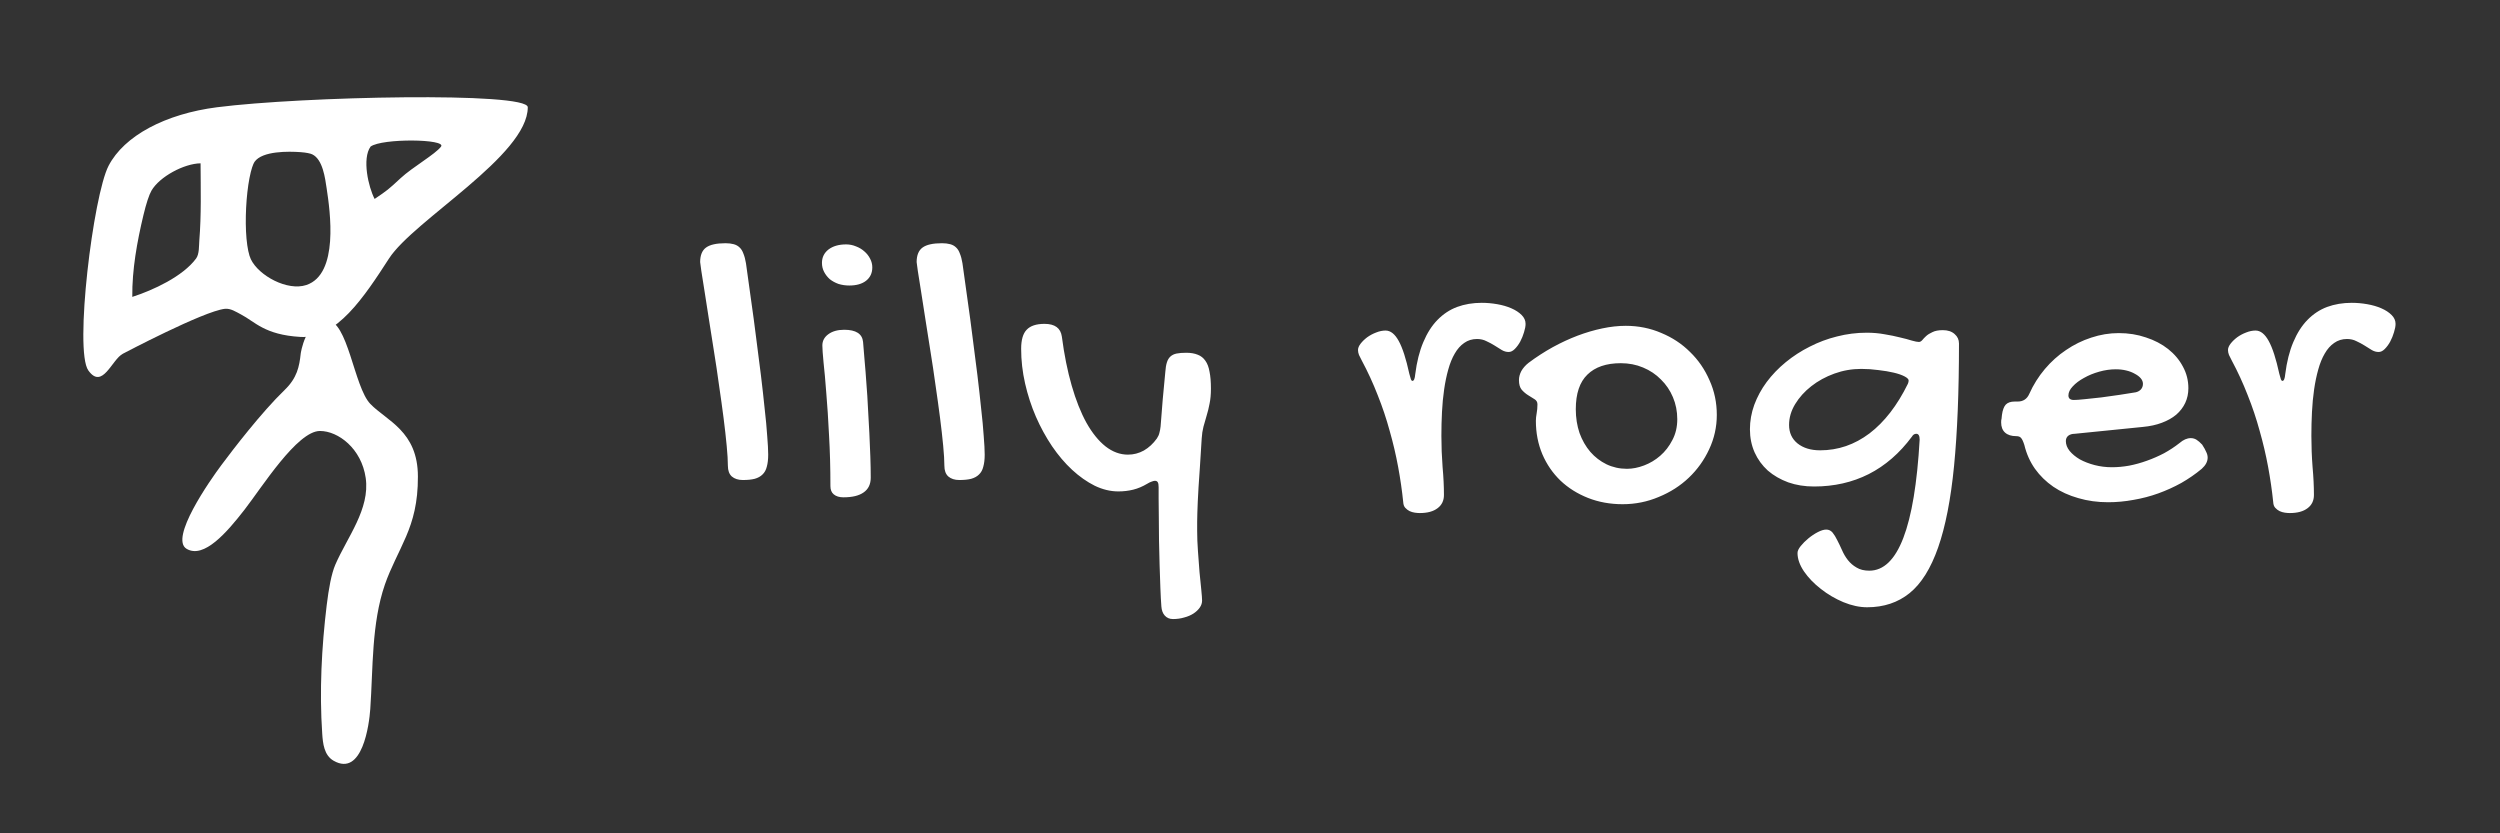 <svg width="180" height="60" viewBox="0 0 180 60" fill="none" xmlns="http://www.w3.org/2000/svg">
<rect x="0" y="0" width="180" height="60" fill="#333333" stroke="none"/>
<path d="M23.523 23.055C25.052 23.055 25.484 27.85 26.659 29.077C27.834 30.304 30.089 31.03 30.089 34.315C30.097 36.202 29.73 37.478 29.234 38.639C28.741 39.794 28.125 40.892 27.715 42.08C26.742 44.901 26.865 48.111 26.659 51.058C26.583 52.156 26.092 55.96 24.019 54.773C23.328 54.377 23.247 53.518 23.2 52.823C22.992 49.763 23.155 46.611 23.523 43.57C23.667 42.383 23.863 41.305 24.143 40.657C24.995 38.684 26.651 36.658 26.331 34.412C26.03 32.302 24.356 31.03 23.037 31.03C21.396 31.03 18.848 35.1 17.599 36.706C16.35 38.312 14.685 40.256 13.436 39.516C12.187 38.777 15.101 34.611 15.934 33.494C16.766 32.376 18.824 29.69 20.491 28.08C21.396 27.207 21.551 26.393 21.653 25.452C21.653 25.452 21.994 23.055 23.523 23.055Z" fill="white"/>
<path fill-rule="evenodd" clip-rule="evenodd" d="M15.629 7.722C21.73 6.941 38 6.593 38 7.722C38 11.197 29.793 15.849 28.008 18.613C26.222 21.377 24.23 24.41 21.636 24.259C19.041 24.109 18.358 23.162 17.348 22.638C16.999 22.457 16.605 22.189 16.19 22.235C14.65 22.405 8.856 25.464 8.856 25.464C8.055 25.865 7.378 28.103 6.358 26.668C5.338 25.233 6.712 14.072 7.816 11.94C8.937 9.772 11.912 8.199 15.629 7.722ZM14.441 11.759C13.254 11.775 11.482 12.722 10.904 13.73C10.735 14.025 10.529 14.644 10.326 15.494C9.872 17.393 9.503 19.421 9.525 21.377C11.034 20.889 13.16 19.908 14.119 18.613C14.357 18.293 14.321 17.69 14.351 17.318C14.5 15.47 14.45 13.61 14.441 11.759ZM21.636 10.954C20.789 10.893 18.88 10.856 18.325 11.655C18.227 11.797 18.084 12.186 17.96 12.832C17.726 14.053 17.628 15.833 17.748 17.176C17.811 17.866 17.924 18.378 18.058 18.659C18.628 19.854 20.696 20.971 22.053 20.522C24.412 19.741 23.772 15.226 23.519 13.565C23.412 12.864 23.251 11.473 22.475 11.11C22.353 11.053 22.069 10.985 21.636 10.954ZM31.755 10.555C32.171 10 27.508 9.945 26.68 10.555C26.057 11.431 26.526 13.465 26.972 14.324C27.871 13.719 27.977 13.635 28.84 12.832C29.704 12.029 31.338 11.11 31.755 10.555Z" fill="white"/>
<path d="M50.411 18.872C50.411 18.381 50.552 18.031 50.835 17.824C51.119 17.616 51.586 17.512 52.237 17.512C52.464 17.512 52.662 17.536 52.832 17.583C53.002 17.63 53.144 17.71 53.257 17.824C53.37 17.928 53.46 18.074 53.526 18.263C53.601 18.442 53.663 18.673 53.71 18.956C53.833 19.797 53.955 20.679 54.078 21.605C54.21 22.52 54.333 23.436 54.446 24.352C54.569 25.258 54.682 26.145 54.786 27.014C54.89 27.873 54.98 28.675 55.055 29.421C55.14 30.157 55.202 30.813 55.239 31.389C55.286 31.956 55.31 32.404 55.31 32.734C55.31 33.074 55.277 33.362 55.211 33.598C55.154 33.834 55.05 34.023 54.899 34.165C54.758 34.306 54.569 34.41 54.333 34.476C54.106 34.533 53.823 34.561 53.483 34.561C53.153 34.561 52.889 34.476 52.69 34.306C52.502 34.136 52.407 33.877 52.407 33.527C52.407 33.169 52.379 32.692 52.322 32.097C52.266 31.493 52.19 30.823 52.096 30.086C52.001 29.35 51.893 28.567 51.77 27.736C51.657 26.905 51.534 26.084 51.402 25.272C51.279 24.46 51.156 23.681 51.034 22.936C50.92 22.18 50.817 21.515 50.722 20.939C50.628 20.354 50.552 19.877 50.496 19.509C50.439 19.131 50.411 18.919 50.411 18.872ZM61.15 20.557C60.876 20.557 60.616 20.519 60.371 20.443C60.135 20.358 59.927 20.245 59.748 20.104C59.578 19.953 59.441 19.778 59.337 19.58C59.233 19.381 59.181 19.164 59.181 18.928C59.181 18.532 59.337 18.211 59.649 17.965C59.97 17.72 60.395 17.597 60.923 17.597C61.169 17.597 61.405 17.644 61.631 17.739C61.858 17.824 62.056 17.942 62.226 18.093C62.405 18.244 62.547 18.423 62.651 18.631C62.755 18.829 62.806 19.037 62.806 19.254C62.806 19.66 62.655 19.981 62.353 20.217C62.061 20.443 61.66 20.557 61.15 20.557ZM59.21 24.875C59.21 24.545 59.351 24.276 59.635 24.068C59.927 23.851 60.309 23.743 60.782 23.743C61.631 23.743 62.084 24.035 62.141 24.621C62.179 25.026 62.216 25.484 62.254 25.994C62.301 26.504 62.344 27.047 62.382 27.623C62.429 28.189 62.467 28.779 62.495 29.393C62.533 29.997 62.566 30.596 62.594 31.191C62.622 31.776 62.646 32.343 62.665 32.89C62.684 33.438 62.693 33.938 62.693 34.391C62.693 34.863 62.523 35.217 62.183 35.453C61.853 35.689 61.367 35.807 60.725 35.807C60.432 35.807 60.201 35.736 60.031 35.595C59.871 35.463 59.79 35.264 59.79 35C59.79 33.697 59.757 32.48 59.691 31.347C59.635 30.204 59.569 29.19 59.493 28.302C59.427 27.415 59.361 26.678 59.295 26.093C59.238 25.498 59.21 25.093 59.21 24.875ZM65.998 18.872C65.998 18.381 66.14 18.031 66.423 17.824C66.706 17.616 67.173 17.512 67.825 17.512C68.051 17.512 68.25 17.536 68.419 17.583C68.59 17.63 68.731 17.71 68.844 17.824C68.958 17.928 69.047 18.074 69.113 18.263C69.189 18.442 69.25 18.673 69.297 18.956C69.42 19.797 69.543 20.679 69.666 21.605C69.798 22.52 69.921 23.436 70.034 24.352C70.156 25.258 70.27 26.145 70.374 27.014C70.478 27.873 70.567 28.675 70.643 29.421C70.728 30.157 70.789 30.813 70.827 31.389C70.874 31.956 70.898 32.404 70.898 32.734C70.898 33.074 70.865 33.362 70.798 33.598C70.742 33.834 70.638 34.023 70.487 34.165C70.345 34.306 70.156 34.41 69.921 34.476C69.694 34.533 69.411 34.561 69.071 34.561C68.74 34.561 68.476 34.476 68.278 34.306C68.089 34.136 67.995 33.877 67.995 33.527C67.995 33.169 67.966 32.692 67.91 32.097C67.853 31.493 67.778 30.823 67.683 30.086C67.589 29.35 67.48 28.567 67.358 27.736C67.244 26.905 67.121 26.084 66.989 25.272C66.867 24.46 66.744 23.681 66.621 22.936C66.508 22.18 66.404 21.515 66.31 20.939C66.215 20.354 66.14 19.877 66.083 19.509C66.026 19.131 65.998 18.919 65.998 18.872ZM80.518 35.382C79.952 35.382 79.385 35.245 78.819 34.972C78.252 34.688 77.71 34.306 77.19 33.825C76.671 33.343 76.19 32.777 75.746 32.126C75.302 31.465 74.915 30.757 74.585 30.002C74.254 29.237 73.995 28.439 73.806 27.608C73.617 26.778 73.523 25.947 73.523 25.116C73.523 24.474 73.655 24.016 73.919 23.743C74.184 23.459 74.613 23.318 75.208 23.318C75.954 23.318 76.369 23.625 76.454 24.238C76.624 25.541 76.86 26.716 77.162 27.764C77.464 28.812 77.818 29.704 78.224 30.44C78.639 31.177 79.097 31.743 79.598 32.14C80.107 32.536 80.645 32.734 81.212 32.734C81.618 32.734 82 32.635 82.359 32.437C82.718 32.229 83.029 31.941 83.293 31.573C83.388 31.432 83.449 31.295 83.477 31.163C83.515 31.03 83.543 30.879 83.562 30.709C83.61 30.039 83.662 29.383 83.718 28.741C83.784 28.09 83.846 27.439 83.902 26.787C83.921 26.504 83.959 26.273 84.016 26.093C84.072 25.914 84.157 25.772 84.27 25.669C84.384 25.565 84.53 25.494 84.709 25.456C84.898 25.418 85.134 25.399 85.417 25.399C85.738 25.399 86.012 25.447 86.239 25.541C86.465 25.626 86.649 25.772 86.791 25.98C86.933 26.178 87.032 26.442 87.088 26.773C87.154 27.094 87.187 27.495 87.187 27.977C87.187 28.392 87.154 28.755 87.088 29.067C87.032 29.369 86.961 29.657 86.876 29.931C86.8 30.195 86.725 30.459 86.649 30.724C86.583 30.979 86.541 31.262 86.522 31.573C86.475 32.357 86.432 33.036 86.394 33.612C86.357 34.179 86.324 34.665 86.295 35.071C86.276 35.477 86.258 35.826 86.239 36.119C86.229 36.411 86.22 36.671 86.21 36.898C86.201 37.133 86.196 37.355 86.196 37.563C86.196 37.771 86.196 37.997 86.196 38.243C86.196 38.686 86.215 39.168 86.253 39.687C86.291 40.216 86.328 40.721 86.366 41.202C86.413 41.684 86.456 42.108 86.494 42.477C86.531 42.845 86.55 43.1 86.55 43.241C86.55 43.421 86.494 43.59 86.38 43.751C86.267 43.911 86.116 44.053 85.927 44.176C85.738 44.298 85.516 44.393 85.262 44.459C85.007 44.535 84.738 44.572 84.454 44.572C84.209 44.572 84.011 44.487 83.86 44.317C83.718 44.157 83.638 43.94 83.619 43.666C83.591 43.307 83.567 42.868 83.548 42.349C83.529 41.839 83.51 41.292 83.492 40.706C83.473 40.131 83.459 39.541 83.449 38.937C83.449 38.342 83.444 37.785 83.435 37.266C83.425 36.756 83.421 36.307 83.421 35.92C83.421 35.533 83.421 35.255 83.421 35.085C83.421 34.915 83.402 34.797 83.364 34.731C83.326 34.655 83.256 34.618 83.152 34.618C83.095 34.618 83.02 34.637 82.925 34.674C82.831 34.703 82.722 34.755 82.6 34.83C82.269 35.028 81.934 35.17 81.594 35.255C81.254 35.34 80.896 35.382 80.518 35.382ZM106.343 24.408C105.994 24.408 105.687 24.503 105.423 24.691C105.159 24.871 104.932 25.126 104.743 25.456C104.554 25.777 104.399 26.159 104.276 26.603C104.153 27.037 104.054 27.514 103.979 28.033C103.903 28.552 103.851 29.095 103.823 29.662C103.794 30.228 103.78 30.799 103.78 31.375C103.78 32.13 103.809 32.876 103.865 33.612C103.931 34.339 103.964 35.014 103.964 35.637C103.964 36.043 103.813 36.359 103.511 36.586C103.209 36.822 102.78 36.94 102.223 36.94C102.119 36.94 102.001 36.931 101.869 36.912C101.736 36.893 101.609 36.855 101.486 36.798C101.373 36.742 101.269 36.661 101.175 36.558C101.09 36.463 101.043 36.331 101.033 36.161C100.948 35.33 100.826 34.481 100.665 33.612C100.505 32.744 100.302 31.88 100.056 31.021C99.82 30.152 99.532 29.294 99.192 28.444C98.862 27.594 98.48 26.764 98.045 25.952C97.97 25.81 97.904 25.678 97.847 25.555C97.8 25.433 97.776 25.314 97.776 25.201C97.776 25.06 97.838 24.909 97.96 24.748C98.093 24.578 98.253 24.422 98.442 24.281C98.64 24.139 98.853 24.026 99.079 23.941C99.315 23.846 99.542 23.799 99.759 23.799C100.118 23.799 100.434 24.049 100.708 24.55C100.981 25.041 101.236 25.829 101.472 26.915C101.519 27.103 101.557 27.235 101.585 27.311C101.614 27.387 101.652 27.424 101.699 27.424C101.803 27.424 101.869 27.264 101.897 26.943C102.01 26.046 102.204 25.277 102.478 24.635C102.751 23.983 103.091 23.45 103.497 23.035C103.912 22.61 104.384 22.298 104.913 22.1C105.451 21.902 106.041 21.803 106.683 21.803C107.051 21.803 107.424 21.836 107.802 21.902C108.179 21.968 108.519 22.067 108.821 22.199C109.123 22.331 109.369 22.492 109.558 22.681C109.746 22.869 109.841 23.082 109.841 23.318C109.841 23.488 109.803 23.691 109.728 23.927C109.661 24.153 109.572 24.375 109.458 24.592C109.345 24.8 109.213 24.979 109.062 25.13C108.92 25.272 108.774 25.343 108.623 25.343C108.453 25.343 108.288 25.296 108.127 25.201C107.967 25.097 107.792 24.989 107.604 24.875C107.424 24.762 107.231 24.658 107.023 24.564C106.825 24.46 106.598 24.408 106.343 24.408ZM110.583 30.299C110.583 30.138 110.602 29.959 110.639 29.761C110.677 29.562 110.696 29.345 110.696 29.109C110.696 28.949 110.625 28.826 110.484 28.741C110.352 28.656 110.2 28.562 110.031 28.458C109.861 28.354 109.705 28.222 109.563 28.061C109.431 27.901 109.365 27.67 109.365 27.368C109.365 27.151 109.422 26.933 109.535 26.716C109.658 26.499 109.832 26.301 110.059 26.122C110.616 25.706 111.192 25.333 111.786 25.003C112.391 24.672 112.99 24.394 113.585 24.168C114.189 23.941 114.784 23.766 115.369 23.644C115.954 23.521 116.516 23.459 117.054 23.459C117.96 23.459 118.81 23.629 119.603 23.969C120.405 24.3 121.099 24.758 121.684 25.343C122.279 25.919 122.746 26.598 123.086 27.382C123.436 28.156 123.61 28.987 123.61 29.874C123.61 30.742 123.426 31.569 123.058 32.352C122.699 33.126 122.213 33.806 121.599 34.391C120.986 34.976 120.264 35.439 119.433 35.779C118.612 36.128 117.743 36.303 116.827 36.303C115.931 36.303 115.1 36.152 114.335 35.85C113.571 35.547 112.91 35.132 112.353 34.603C111.796 34.065 111.362 33.433 111.05 32.706C110.739 31.97 110.583 31.167 110.583 30.299ZM117.139 33.754C117.535 33.754 117.946 33.674 118.371 33.513C118.796 33.353 119.183 33.121 119.532 32.819C119.891 32.508 120.183 32.13 120.41 31.686C120.646 31.243 120.764 30.742 120.764 30.186C120.764 29.619 120.66 29.09 120.452 28.6C120.245 28.109 119.957 27.684 119.589 27.325C119.23 26.957 118.8 26.669 118.3 26.461C117.809 26.254 117.276 26.15 116.7 26.15C115.652 26.15 114.85 26.424 114.293 26.971C113.736 27.509 113.457 28.34 113.457 29.463C113.457 30.077 113.547 30.648 113.726 31.177C113.915 31.696 114.175 32.149 114.505 32.536C114.836 32.914 115.223 33.211 115.666 33.428C116.119 33.645 116.61 33.754 117.139 33.754ZM134.406 23.955C134.859 23.955 135.289 23.993 135.694 24.068C136.1 24.134 136.469 24.21 136.799 24.295C137.129 24.37 137.413 24.446 137.649 24.521C137.885 24.588 138.054 24.621 138.158 24.621C138.243 24.621 138.324 24.578 138.399 24.493C138.475 24.399 138.569 24.3 138.682 24.196C138.796 24.092 138.947 23.998 139.135 23.913C139.324 23.818 139.574 23.771 139.886 23.771C140.245 23.771 140.528 23.865 140.735 24.054C140.943 24.234 141.047 24.46 141.047 24.734C141.047 28.189 140.929 31.125 140.693 33.541C140.457 35.949 140.075 37.908 139.546 39.418C139.017 40.928 138.333 42.023 137.493 42.703C136.653 43.383 135.633 43.723 134.434 43.723C133.887 43.723 133.316 43.6 132.721 43.355C132.136 43.109 131.597 42.793 131.107 42.406C130.616 42.028 130.21 41.608 129.889 41.145C129.577 40.683 129.421 40.239 129.421 39.815C129.421 39.673 129.497 39.508 129.648 39.319C129.799 39.13 129.983 38.946 130.2 38.767C130.417 38.587 130.644 38.436 130.88 38.313C131.116 38.191 131.319 38.129 131.489 38.129C131.668 38.129 131.819 38.2 131.942 38.342C132.065 38.493 132.178 38.677 132.282 38.894C132.395 39.111 132.508 39.347 132.622 39.602C132.735 39.866 132.877 40.107 133.046 40.324C133.216 40.541 133.424 40.721 133.67 40.862C133.915 41.013 134.222 41.089 134.59 41.089C136.648 41.089 137.856 37.945 138.215 31.658C138.215 31.375 138.135 31.233 137.974 31.233C137.842 31.233 137.738 31.299 137.663 31.432C136.775 32.63 135.737 33.532 134.547 34.136C133.367 34.731 132.055 35.028 130.611 35.028C129.941 35.028 129.322 34.929 128.756 34.731C128.19 34.523 127.699 34.24 127.283 33.881C126.877 33.513 126.561 33.079 126.335 32.579C126.108 32.069 125.995 31.512 125.995 30.908C125.995 30.313 126.099 29.728 126.306 29.152C126.523 28.567 126.821 28.019 127.198 27.509C127.585 26.99 128.043 26.513 128.572 26.079C129.101 25.645 129.676 25.272 130.299 24.96C130.922 24.64 131.579 24.394 132.268 24.224C132.966 24.045 133.679 23.955 134.406 23.955ZM131.05 32.423C132.343 32.423 133.528 32.017 134.604 31.205C135.68 30.384 136.601 29.194 137.365 27.637C137.384 27.58 137.398 27.538 137.408 27.509C137.417 27.471 137.422 27.434 137.422 27.396C137.422 27.302 137.323 27.203 137.125 27.099C136.926 26.995 136.667 26.905 136.346 26.83C136.025 26.754 135.657 26.693 135.241 26.645C134.835 26.589 134.425 26.561 134.009 26.561C133.339 26.561 132.692 26.674 132.069 26.9C131.446 27.127 130.894 27.429 130.413 27.807C129.931 28.184 129.544 28.614 129.252 29.095C128.959 29.577 128.813 30.077 128.813 30.596C128.813 31.153 129.016 31.597 129.421 31.927C129.837 32.258 130.38 32.423 131.05 32.423ZM156.926 31.899C157.2 31.663 157.469 31.545 157.733 31.545C157.884 31.545 158.021 31.583 158.144 31.658C158.267 31.734 158.404 31.852 158.555 32.012C158.696 32.229 158.795 32.409 158.852 32.55C158.918 32.682 158.951 32.815 158.951 32.947C158.951 33.23 158.809 33.499 158.526 33.754C158.073 34.132 157.582 34.471 157.054 34.773C156.525 35.066 155.973 35.316 155.397 35.524C154.821 35.732 154.226 35.887 153.613 35.991C152.999 36.105 152.39 36.161 151.786 36.161C151.021 36.161 150.304 36.062 149.634 35.864C148.963 35.675 148.364 35.401 147.835 35.042C147.316 34.684 146.877 34.254 146.518 33.754C146.16 33.244 145.905 32.673 145.754 32.041C145.669 31.776 145.589 31.606 145.513 31.531C145.447 31.446 145.334 31.403 145.173 31.403C144.824 31.403 144.555 31.318 144.366 31.148C144.177 30.979 144.083 30.733 144.083 30.412C144.083 30.28 144.092 30.195 144.111 30.157L144.14 29.874C144.187 29.534 144.276 29.289 144.409 29.138C144.55 28.987 144.767 28.911 145.06 28.911H145.272C145.669 28.911 145.947 28.727 146.108 28.359C146.4 27.707 146.773 27.113 147.226 26.575C147.68 26.037 148.189 25.579 148.756 25.201C149.322 24.814 149.926 24.517 150.568 24.309C151.22 24.092 151.88 23.983 152.551 23.983C153.249 23.983 153.901 24.087 154.505 24.295C155.118 24.493 155.652 24.772 156.105 25.13C156.558 25.489 156.912 25.909 157.167 26.391C157.431 26.872 157.563 27.391 157.563 27.948C157.563 28.335 157.488 28.689 157.337 29.01C157.186 29.331 156.969 29.614 156.685 29.86C156.402 30.096 156.058 30.289 155.652 30.44C155.255 30.591 154.802 30.691 154.292 30.738L149.379 31.233C149.19 31.233 149.034 31.281 148.912 31.375C148.798 31.469 148.742 31.597 148.742 31.757C148.742 32.003 148.831 32.239 149.011 32.465C149.199 32.692 149.445 32.895 149.747 33.074C150.058 33.244 150.412 33.381 150.809 33.485C151.215 33.589 151.63 33.641 152.055 33.641C152.461 33.641 152.876 33.603 153.301 33.527C153.735 33.442 154.16 33.324 154.576 33.173C155 33.022 155.411 32.843 155.808 32.635C156.204 32.418 156.577 32.173 156.926 31.899ZM153.768 28.246C153.91 28.217 154.033 28.151 154.137 28.047C154.24 27.934 154.292 27.797 154.292 27.637C154.292 27.495 154.24 27.363 154.137 27.24C154.033 27.117 153.891 27.009 153.712 26.915C153.532 26.811 153.325 26.73 153.089 26.674C152.853 26.617 152.603 26.589 152.338 26.589C151.951 26.589 151.555 26.645 151.149 26.759C150.743 26.872 150.375 27.023 150.044 27.212C149.714 27.391 149.445 27.594 149.237 27.821C149.03 28.038 148.926 28.255 148.926 28.472C148.926 28.689 149.058 28.798 149.322 28.798C149.483 28.798 149.742 28.779 150.101 28.741C150.46 28.703 150.856 28.661 151.29 28.614C151.725 28.557 152.164 28.496 152.607 28.43C153.051 28.364 153.438 28.302 153.768 28.246ZM168.982 24.408C168.633 24.408 168.326 24.503 168.062 24.691C167.797 24.871 167.571 25.126 167.382 25.456C167.193 25.777 167.037 26.159 166.915 26.603C166.792 27.037 166.693 27.514 166.617 28.033C166.542 28.552 166.49 29.095 166.462 29.662C166.433 30.228 166.419 30.799 166.419 31.375C166.419 32.13 166.447 32.876 166.504 33.612C166.57 34.339 166.603 35.014 166.603 35.637C166.603 36.043 166.452 36.359 166.15 36.586C165.848 36.822 165.418 36.94 164.862 36.94C164.758 36.94 164.64 36.931 164.508 36.912C164.375 36.893 164.248 36.855 164.125 36.798C164.012 36.742 163.908 36.661 163.814 36.558C163.729 36.463 163.682 36.331 163.672 36.161C163.587 35.33 163.464 34.481 163.304 33.612C163.143 32.744 162.94 31.88 162.695 31.021C162.459 30.152 162.171 29.294 161.831 28.444C161.501 27.594 161.119 26.764 160.684 25.952C160.609 25.81 160.543 25.678 160.486 25.555C160.439 25.433 160.415 25.314 160.415 25.201C160.415 25.06 160.477 24.909 160.599 24.748C160.731 24.578 160.892 24.422 161.081 24.281C161.279 24.139 161.491 24.026 161.718 23.941C161.954 23.846 162.181 23.799 162.398 23.799C162.756 23.799 163.073 24.049 163.346 24.55C163.62 25.041 163.875 25.829 164.111 26.915C164.158 27.103 164.196 27.235 164.224 27.311C164.253 27.387 164.29 27.424 164.338 27.424C164.441 27.424 164.508 27.264 164.536 26.943C164.649 26.046 164.843 25.277 165.116 24.635C165.39 23.983 165.73 23.45 166.136 23.035C166.551 22.61 167.023 22.298 167.552 22.1C168.09 21.902 168.68 21.803 169.322 21.803C169.69 21.803 170.063 21.836 170.441 21.902C170.818 21.968 171.158 22.067 171.46 22.199C171.762 22.331 172.008 22.492 172.196 22.681C172.385 22.869 172.48 23.082 172.48 23.318C172.48 23.488 172.442 23.691 172.366 23.927C172.3 24.153 172.211 24.375 172.097 24.592C171.984 24.8 171.852 24.979 171.701 25.13C171.559 25.272 171.413 25.343 171.262 25.343C171.092 25.343 170.927 25.296 170.766 25.201C170.606 25.097 170.431 24.989 170.242 24.875C170.063 24.762 169.87 24.658 169.662 24.564C169.464 24.46 169.237 24.408 168.982 24.408Z" fill="white"/>
</svg>
